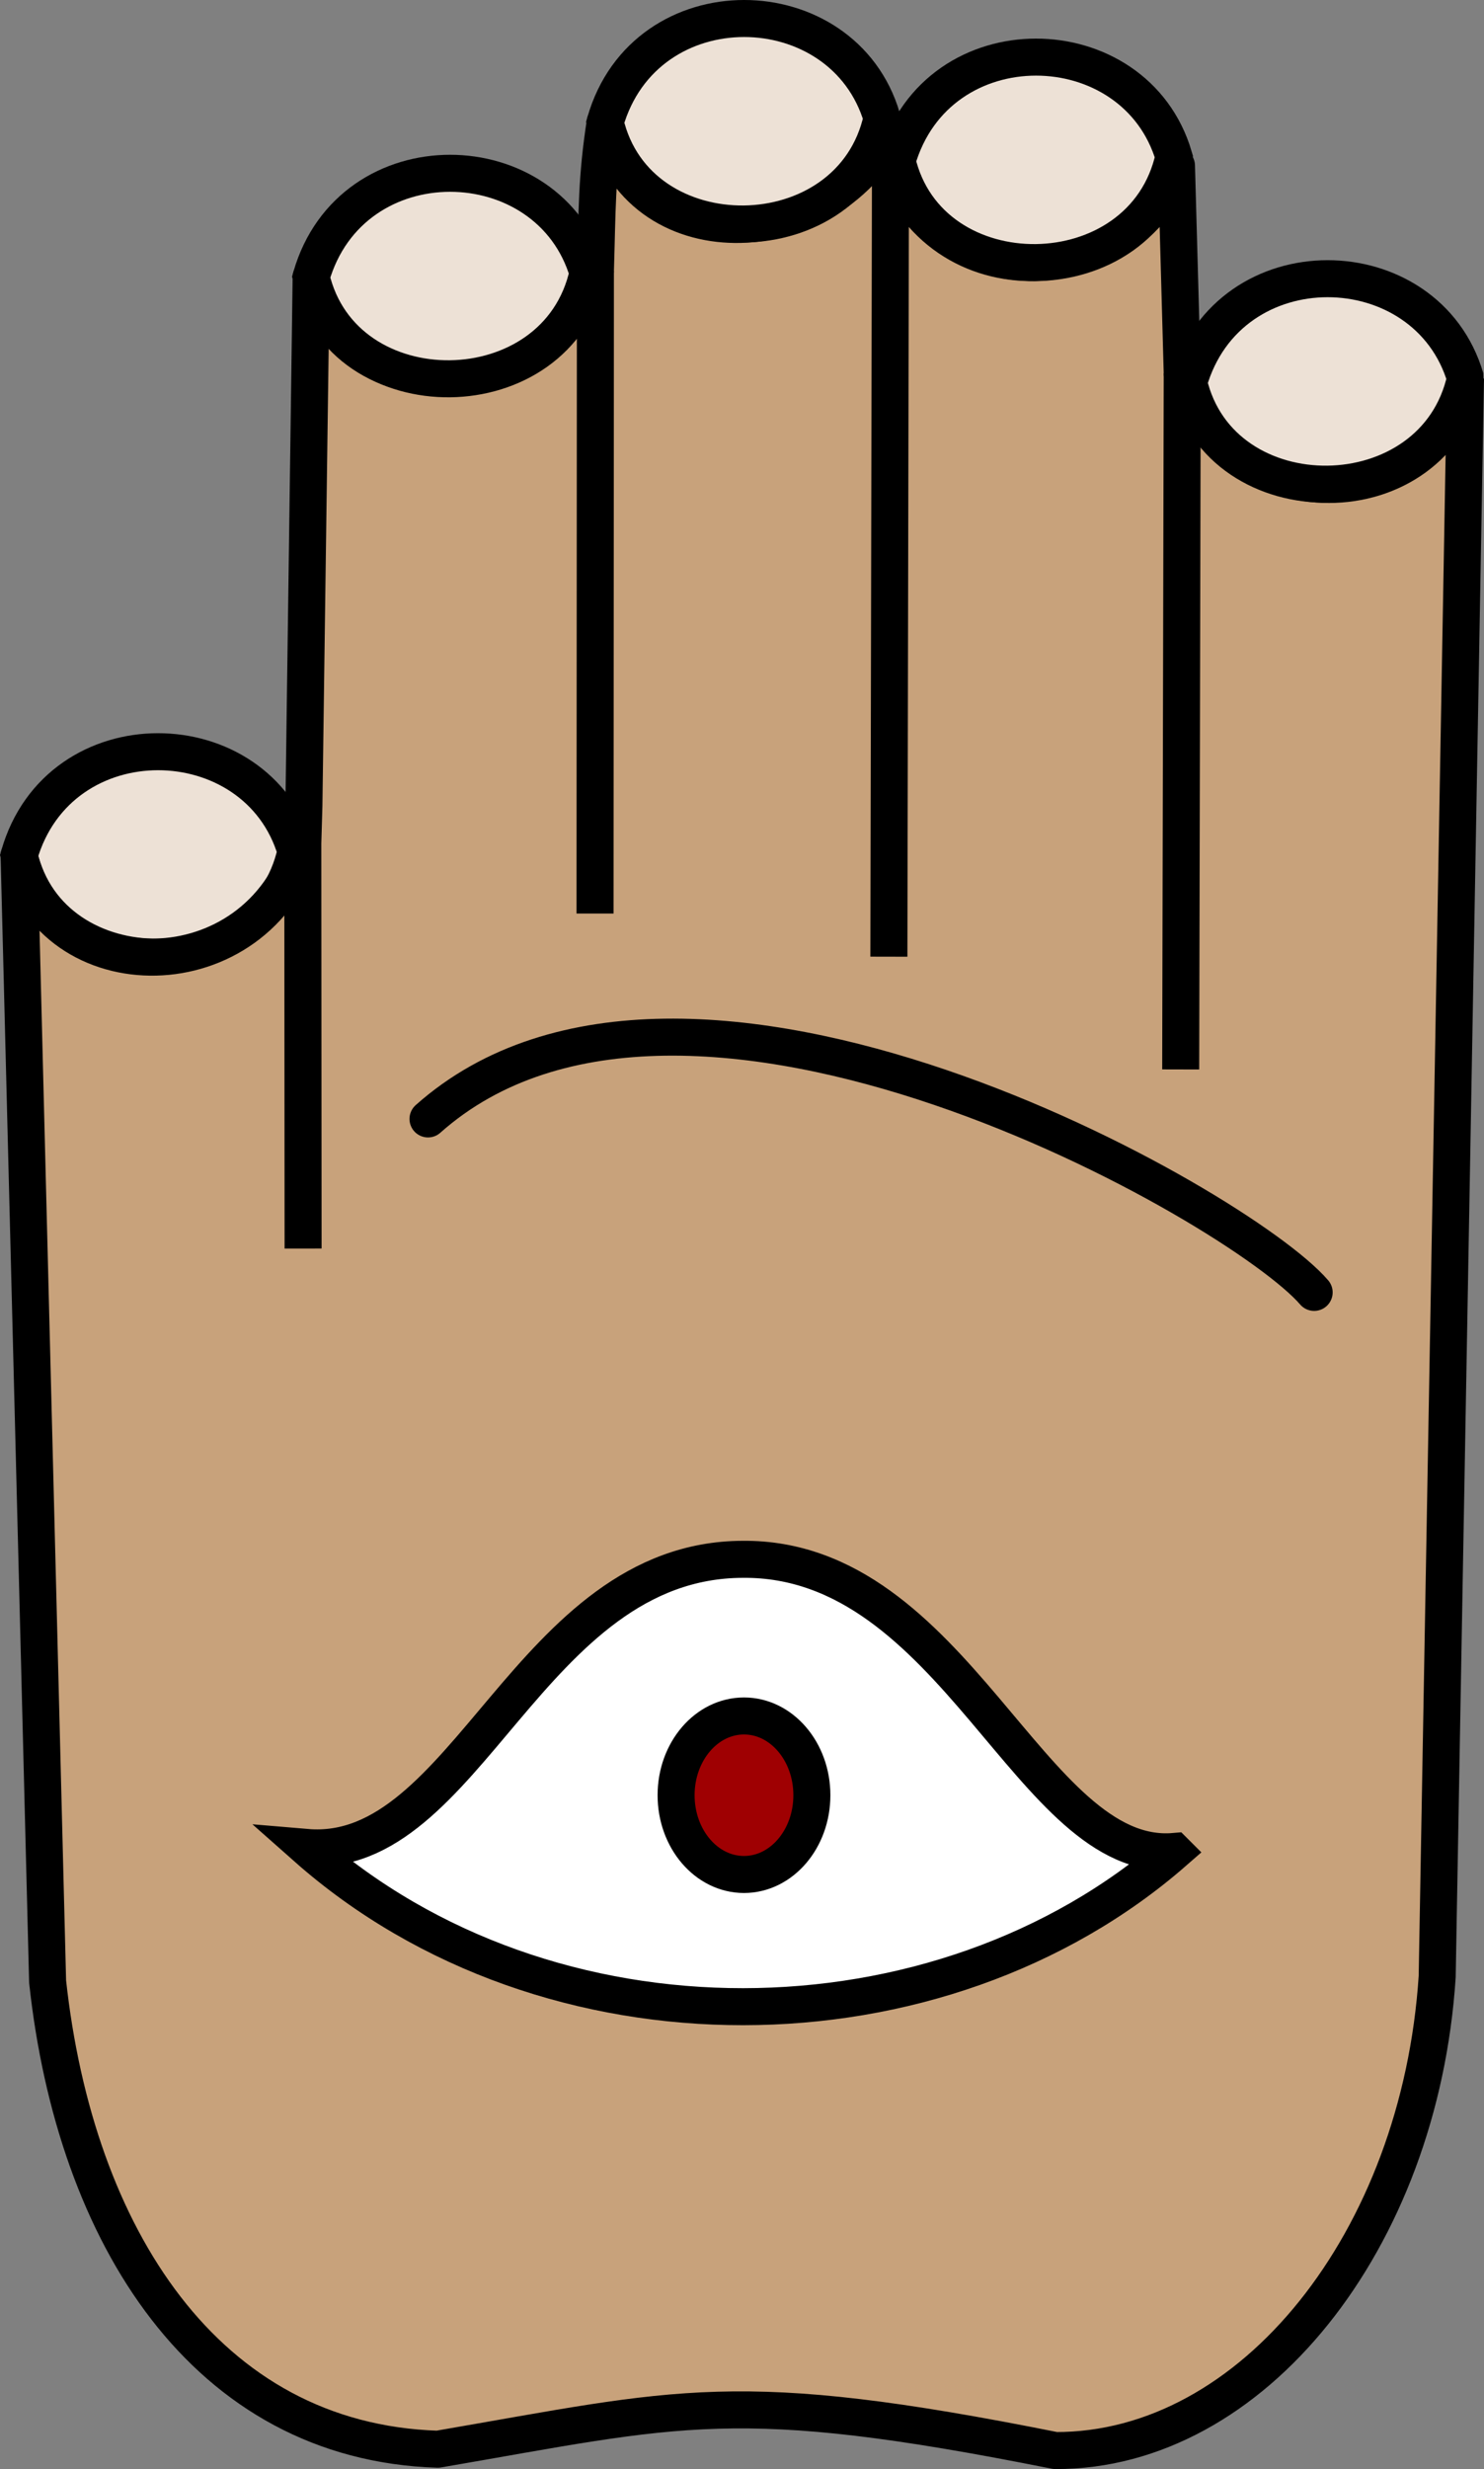<?xml version="1.0" encoding="UTF-8" standalone="no"?>
<!-- Created with Inkscape (http://www.inkscape.org/) -->

<svg
   xmlns:dc="http://purl.org/dc/elements/1.1/"
   xmlns:cc="http://creativecommons.org/ns#"
   xmlns:rdf="http://www.w3.org/1999/02/22-rdf-syntax-ns#"
   xmlns:svg="http://www.w3.org/2000/svg"
   xmlns="http://www.w3.org/2000/svg"
   xmlns:sodipodi="http://sodipodi.sourceforge.net/DTD/sodipodi-0.dtd"
   xmlns:inkscape="http://www.inkscape.org/namespaces/inkscape"
   width="297.352mm"
   height="494.573mm"
   viewBox="0 0 297.352 494.573"
   version="1.1"
   id="svg8"
   inkscape:version="0.92.1 15371"
   sodipodi:docname="eye-in-hand.svg">
  <rect x="0" y="0" width="297.352" height="494.573" fill="#808080" stroke="none"/>
  <defs
     id="defs2" />
  <sodipodi:namedview
     id="base"
     pagecolor="#ffffff"
     bordercolor="#666666"
     borderopacity="1.0"
     inkscape:pageopacity="0.0"
     inkscape:pageshadow="2"
     inkscape:zoom="0.35"
     inkscape:cx="750.3523"
     inkscape:cy="1153.1075"
     inkscape:document-units="mm"
     inkscape:current-layer="layer1"
     showgrid="false"
     inkscape:window-width="3104"
     inkscape:window-height="1770"
     inkscape:window-x="96"
     inkscape:window-y="30"
     inkscape:window-maximized="1"
     fit-margin-top="0"
     fit-margin-left="0"
     fit-margin-right="0"
     fit-margin-bottom="0" />
  <g
     inkscape:label="Layer 1"
     inkscape:groupmode="layer"
     id="layer1"
     transform="translate(776.474,103.794)">
    <path
       sodipodi:nodetypes="ccc"
       inkscape:connector-curvature="0"
       id="path4628"
       d="m -717.178,66.718 c -7.748,-26.324 -47.461,-27.131 -55.467,0.85 6.341,27.477 49.4,27.129 55.467,-0.85 z"
       style="fill:#ede1d6;stroke:#000000;stroke-width:7.416;stroke-linecap:butt;stroke-linejoin:miter;stroke-miterlimit:4;stroke-dasharray:none;stroke-opacity:1;fill-opacity:1" />
    <path
       style="fill:#c8a27b;fill-opacity:1;stroke:#000000;stroke-width:7.416;stroke-linecap:butt;stroke-linejoin:round;stroke-miterlimit:4;stroke-dasharray:none;stroke-opacity:1"
       d="m -482.829,-28.029 -5.673,320.151 c -3.428,52.844 -37.015,95.062 -76.509,94.947 -64.252,-12.833 -74.995,-8.623 -123.75,-0.267 -46.549,-1.485 -72.651,-42.747 -78.174,-93.678 l -5.711,-225.556 c 6.341,27.477 47.706,27.596 56.845,-2.387 l 0.223,-7.588 1.448,-105.886 c 6.341,27.477 47.734,26.427 56.96,-1.218 0.376,-12.161 0.218,-18.61 1.958,-29.785 6.341,27.477 44.145,26.494 56.874,1.822 l 0.292,5.06 c 9.557,29.749 48.222,26.227 57.304,1.822 l 1.154,41.576 c 8.858,30.076 50.692,28.966 56.759,0.987 m -232.971,93.21 0.057,81.116"
       id="path4638"
       inkscape:connector-curvature="0"
       sodipodi:nodetypes="cccccccccccccccccc" />
    <path
       style="fill:none;fill-opacity:1;stroke:#000000;stroke-width:7.416;stroke-linecap:butt;stroke-linejoin:miter;stroke-miterlimit:4;stroke-dasharray:none;stroke-opacity:1"
       d="m -657.245,79.191 0.075,-128.702"
       id="path4642"
       inkscape:connector-curvature="0"
       sodipodi:nodetypes="cc" />
    <path
       style="fill:none;stroke:#000000;stroke-width:7.416;stroke-linecap:butt;stroke-linejoin:miter;stroke-miterlimit:4;stroke-dasharray:none;stroke-opacity:1"
       d="M -598.046,-72.414 -598.367,87.837"
       id="path4648"
       inkscape:connector-curvature="0" />
    <path
       style="fill:none;stroke:#000000;stroke-width:7.416;stroke-linecap:butt;stroke-linejoin:miter;stroke-miterlimit:4;stroke-dasharray:none;stroke-opacity:1"
       d="M -539.588,-29.016 -539.896,110.421"
       id="path4650"
       inkscape:connector-curvature="0" />
    <path
       style="fill:none;stroke:#000000;stroke-width:7.416;stroke-linecap:round;stroke-linejoin:miter;stroke-miterlimit:4;stroke-dasharray:none;stroke-opacity:1"
       d="M -513.156,155.08 C -527.895,137.886 -639.012,74.38 -690.713,120.335"
       id="path4652"
       inkscape:connector-curvature="0"
       sodipodi:nodetypes="cc" />
    <path
       style="fill:#ffffff;stroke:#000000;stroke-width:7.416;stroke-linecap:butt;stroke-linejoin:miter;stroke-miterlimit:4;stroke-dasharray:none;stroke-opacity:1;fill-opacity:1"
       d="m -541.179,267.066 c -28.695,2.46 -43.952,-58.928 -86.485,-58.517 -42.858,0.128 -55.251,60.449 -87.396,57.715 24.232,21.447 55.958,31.92 87.498,31.895 31.54,-0.025 62.895,-10.548 86.383,-31.093 z"
       id="path4654"
       inkscape:connector-curvature="0"
       sodipodi:nodetypes="cccsc" />
    <ellipse
       style="fill:#9f0002;fill-opacity:1;fill-rule:nonzero;stroke:#000000;stroke-width:7.416;stroke-linecap:round;stroke-linejoin:miter;stroke-miterlimit:4;stroke-dasharray:none;stroke-dashoffset:0;stroke-opacity:1;paint-order:normal"
       id="path4660"
       cx="-627.4"
       cy="255.801"
       rx="13.603"
       ry="15.875" />
    <path
       style="fill:#ede1d6;stroke:#000000;stroke-width:7.416;stroke-linecap:butt;stroke-linejoin:miter;stroke-miterlimit:4;stroke-dasharray:none;stroke-opacity:1;fill-opacity:1"
       d="m -658.663,-49.143 c -7.748,-26.324 -47.461,-27.131 -55.467,0.85 6.341,27.477 49.4,27.129 55.467,-0.85 z"
       id="path4664"
       inkscape:connector-curvature="0"
       sodipodi:nodetypes="ccc" />
    <path
       sodipodi:nodetypes="ccc"
       inkscape:connector-curvature="0"
       id="path4666"
       d="m -599.745,-80.147 c -7.748,-26.324 -47.461,-27.131 -55.467,0.85 6.341,27.477 49.4,27.129 55.467,-0.85 z"
       style="fill:#ede1d6;stroke:#000000;stroke-width:7.416;stroke-linecap:butt;stroke-linejoin:miter;stroke-miterlimit:4;stroke-dasharray:none;stroke-opacity:1;fill-opacity:1" />
    <path
       style="fill:#ede1d6;stroke:#000000;stroke-width:7.416;stroke-linecap:butt;stroke-linejoin:miter;stroke-miterlimit:4;stroke-dasharray:none;stroke-opacity:1;fill-opacity:1"
       d="m -541.257,-72.416 c -7.748,-26.324 -47.461,-27.131 -55.467,0.85 6.341,27.477 49.4,27.129 55.467,-0.85 z"
       id="path4668"
       inkscape:connector-curvature="0"
       sodipodi:nodetypes="ccc" />
    <path
       sodipodi:nodetypes="ccc"
       inkscape:connector-curvature="0"
       id="path4670"
       d="m -482.829,-28.029 c -7.748,-26.324 -47.461,-27.131 -55.467,0.85 6.341,27.477 49.4,27.129 55.467,-0.85 z"
       style="fill:#ede1d6;fill-opacity:1;stroke:#000000;stroke-width:7.416;stroke-linecap:butt;stroke-linejoin:bevel;stroke-miterlimit:4;stroke-dasharray:none;stroke-opacity:1" />
  </g>
</svg>
